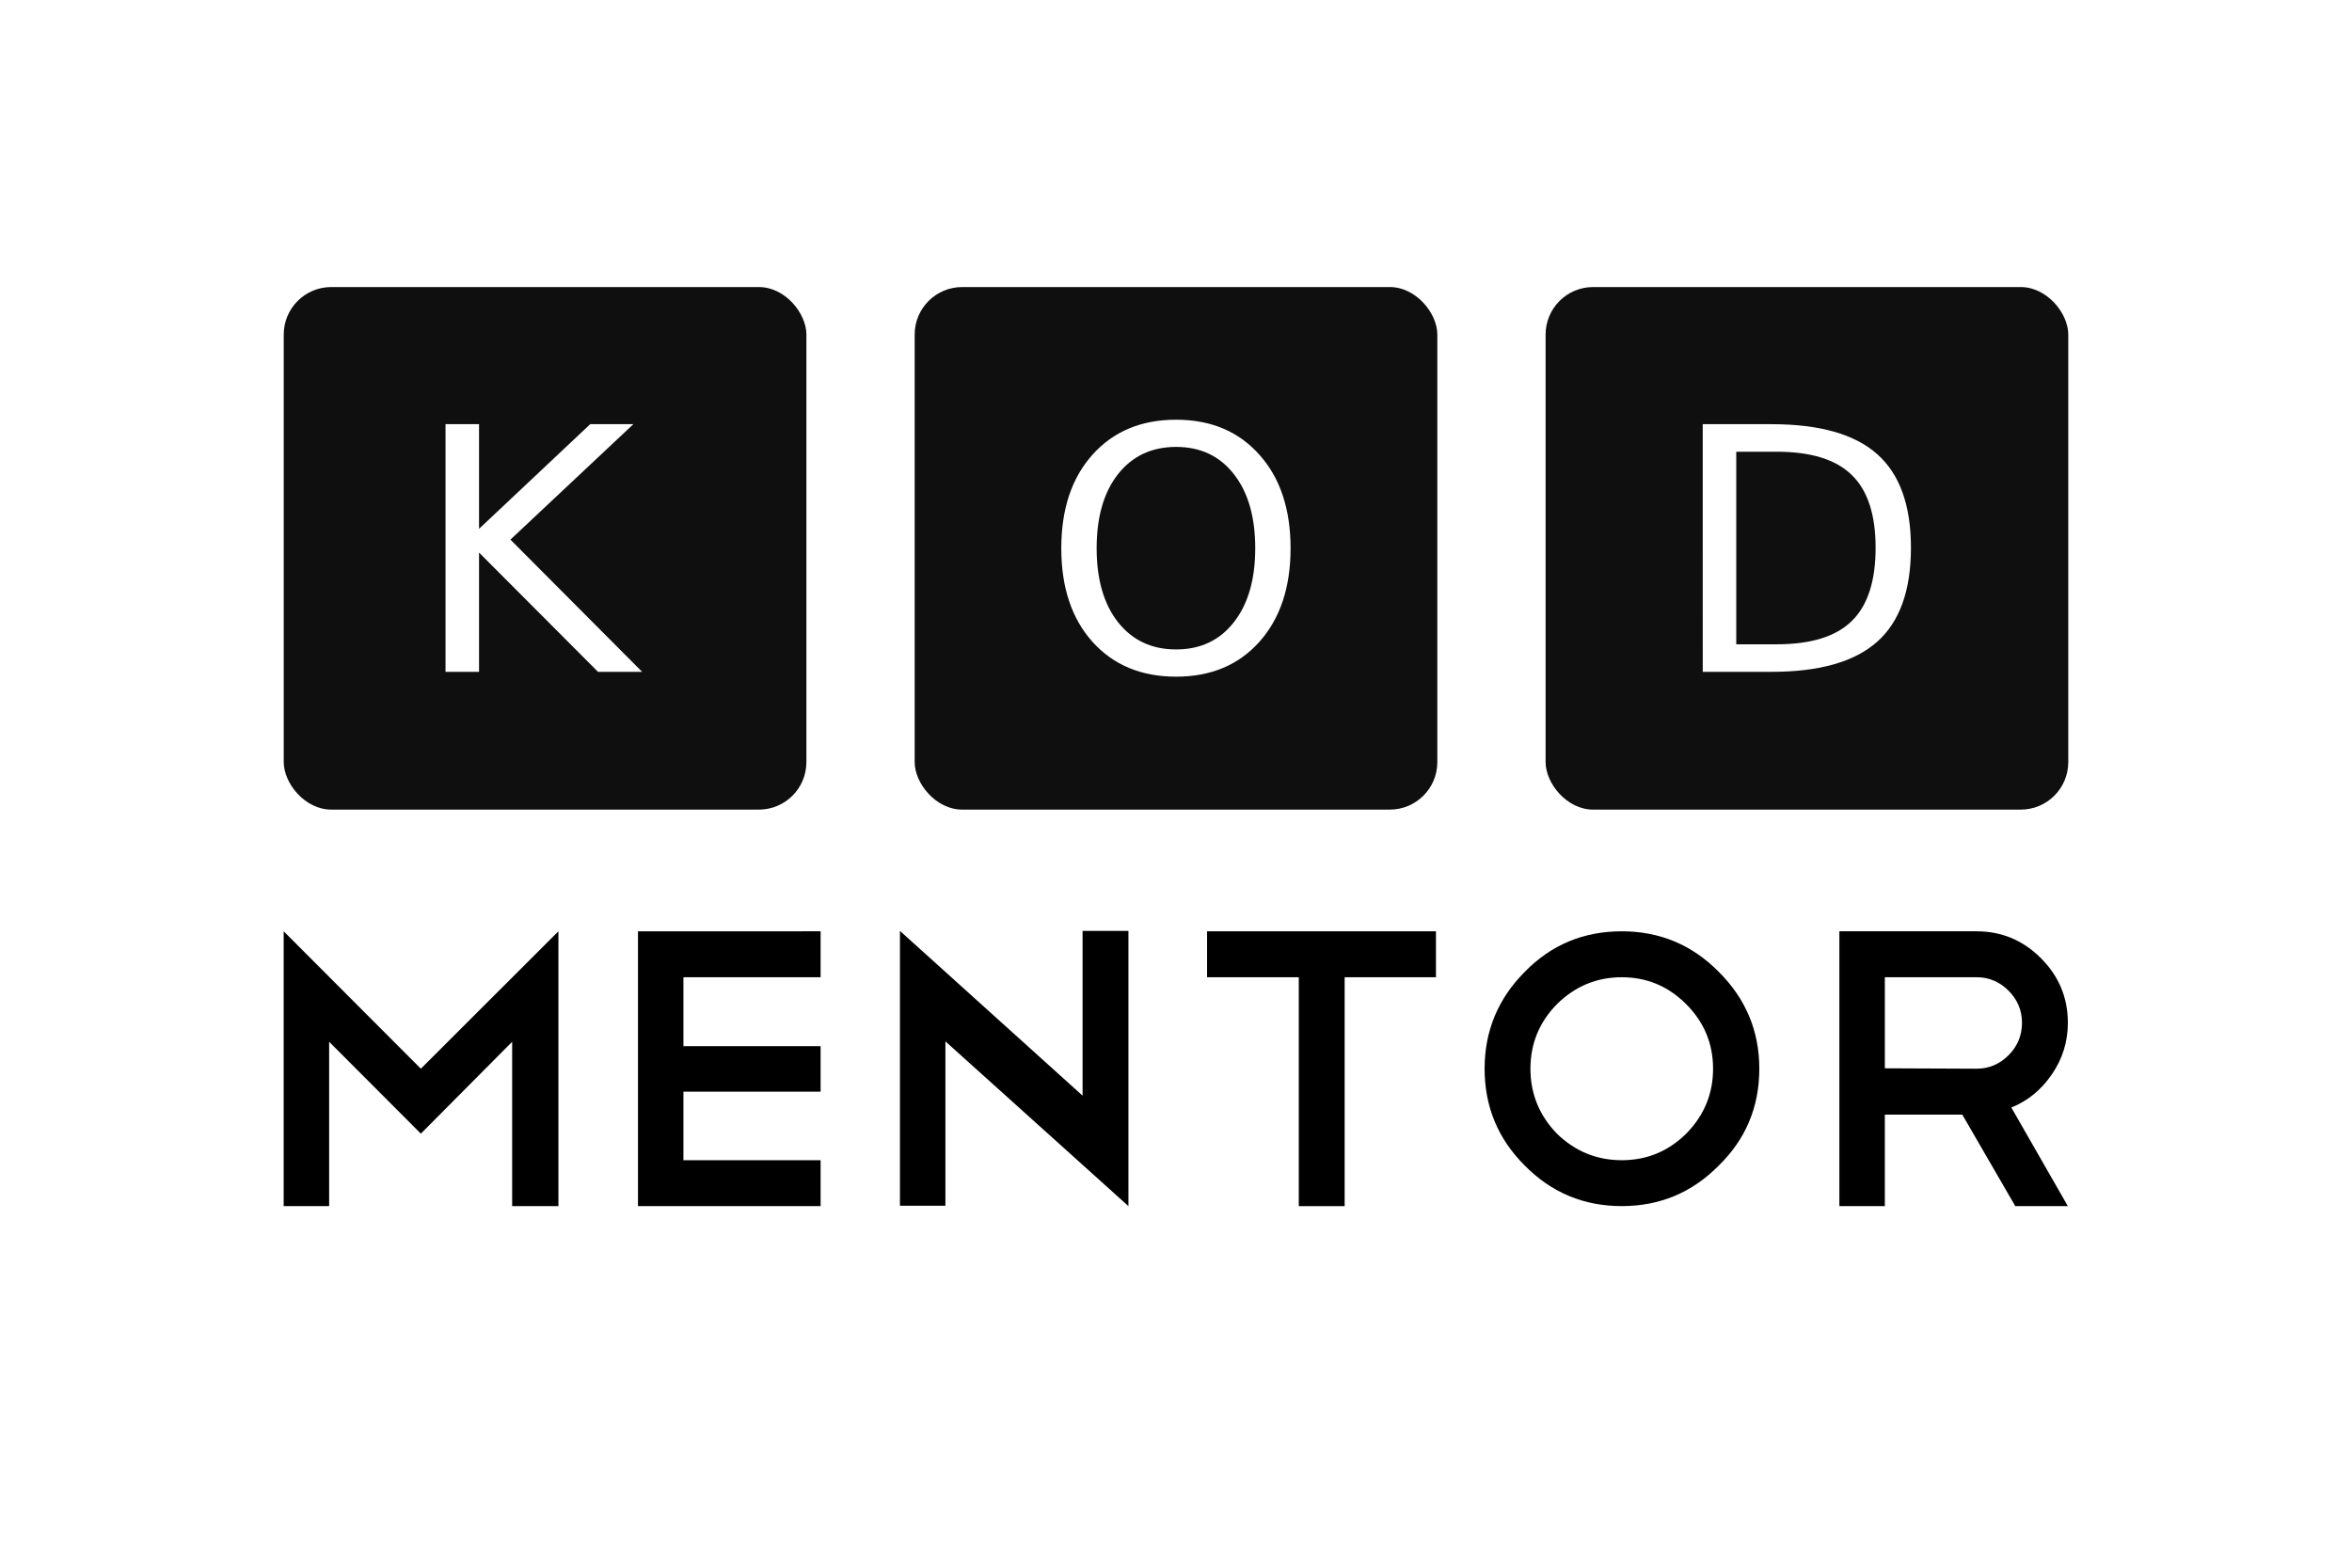 <?xml version="1.0" encoding="UTF-8" standalone="no"?>
<svg xmlns:dc="http://purl.org/dc/elements/1.1/" xmlns:cc="http://creativecommons.org/ns#" xmlns:rdf="http://www.w3.org/1999/02/22-rdf-syntax-ns#" xmlns:svg="http://www.w3.org/2000/svg" xmlns="http://www.w3.org/2000/svg" id="svg8" version="1.1" viewBox="0 0 119.062 79.375" height="79.375mm" width="119.062mm">
  <defs id="defs2" />
  <g transform="translate(-0.756,-78.188)" id="layer1">
    <rect ry="0" rx="0" y="78.188" x="0.756" height="79.375" width="119.062" id="rect4562" style="opacity:1;vector-effect:none;fill:#ffffff;fill-opacity:1;stroke:none;stroke-width:0.43;stroke-linecap:butt;stroke-linejoin:miter;stroke-miterlimit:4;stroke-dasharray:none;stroke-dashoffset:0;stroke-opacity:1" />
    <g id="g902">
      <rect style="opacity:1;vector-effect:none;fill:#000000;fill-opacity:0.941;stroke:none;stroke-width:0.239;stroke-linecap:butt;stroke-linejoin:miter;stroke-miterlimit:4;stroke-dasharray:none;stroke-dashoffset:0;stroke-opacity:1" id="rect4518" width="26.458" height="26.458" x="15.119" y="92.722" rx="2.405" ry="2.405" />
      <g aria-label="K" style="font-style:normal;font-variant:normal;font-weight:normal;font-stretch:normal;font-size:17.2px;line-height:1.25;font-family:sans-serif;font-variant-ligatures:normal;font-variant-position:normal;font-variant-caps:normal;font-variant-numeric:normal;font-variant-alternates:normal;font-feature-settings:normal;text-indent:0;text-align:start;text-decoration:none;text-decoration-line:none;text-decoration-style:solid;text-decoration-color:#000000;letter-spacing:0px;word-spacing:0px;text-transform:none;writing-mode:lr-tb;direction:ltr;text-orientation:mixed;dominant-baseline:auto;baseline-shift:baseline;text-anchor:start;white-space:normal;shape-padding:0;opacity:1;vector-effect:none;fill:#ffffff;fill-opacity:1;stroke:none;stroke-width:0.43;stroke-linecap:butt;stroke-linejoin:miter;stroke-miterlimit:4;stroke-dasharray:none;stroke-dashoffset:0;stroke-opacity:1" id="text4526">
        <path d="m 23.309,99.665 h 1.697 v 5.299 l 5.627,-5.299 h 2.184 l -6.223,5.845 6.668,6.694 h -2.234 l -6.022,-6.039 v 6.039 h -1.697 z" style="font-style:normal;font-variant:normal;font-weight:normal;font-stretch:normal;font-size:17.2px;line-height:1.25;font-family:sans-serif;font-variant-ligatures:normal;font-variant-position:normal;font-variant-caps:normal;font-variant-numeric:normal;font-variant-alternates:normal;font-feature-settings:normal;text-indent:0;text-align:start;text-decoration:none;text-decoration-line:none;text-decoration-style:solid;text-decoration-color:#000000;letter-spacing:0px;word-spacing:0px;text-transform:none;writing-mode:lr-tb;direction:ltr;text-orientation:mixed;dominant-baseline:auto;text-anchor:start;white-space:normal;shape-padding:0;vector-effect:none;fill:#ffffff;fill-opacity:1;stroke:none;stroke-width:0.43;stroke-linecap:butt;stroke-linejoin:miter;stroke-miterlimit:4;stroke-dasharray:none;stroke-dashoffset:0;stroke-opacity:1" id="path877" />
      </g>
    </g>
    <g transform="translate(1.203)" id="g907">
      <rect ry="2.405" rx="2.405" y="92.722" x="45.855" height="26.458" width="26.458" id="rect4520" style="opacity:1;vector-effect:none;fill:#000000;fill-opacity:0.941;stroke:none;stroke-width:0.239;stroke-linecap:butt;stroke-linejoin:miter;stroke-miterlimit:4;stroke-dasharray:none;stroke-dashoffset:0;stroke-opacity:1" />
      <g aria-label="O" style="font-style:normal;font-variant:normal;font-weight:normal;font-stretch:normal;font-size:17.2px;line-height:1.25;font-family:sans-serif;font-variant-ligatures:normal;font-variant-position:normal;font-variant-caps:normal;font-variant-numeric:normal;font-variant-alternates:normal;font-feature-settings:normal;text-indent:0;text-align:start;text-decoration:none;text-decoration-line:none;text-decoration-style:solid;text-decoration-color:#000000;letter-spacing:0px;word-spacing:0px;text-transform:none;writing-mode:lr-tb;direction:ltr;text-orientation:mixed;dominant-baseline:auto;baseline-shift:baseline;text-anchor:start;white-space:normal;shape-padding:0;opacity:1;vector-effect:none;fill:#ffffff;fill-opacity:1;stroke:none;stroke-width:0.43;stroke-linecap:butt;stroke-linejoin:miter;stroke-miterlimit:4;stroke-dasharray:none;stroke-dashoffset:0;stroke-opacity:1" id="text4530">
        <path d="m 59.089,100.816 q -1.848,0 -2.939,1.377 -1.083,1.377 -1.083,3.754 0,2.368 1.083,3.746 1.092,1.377 2.939,1.377 1.848,0 2.923,-1.377 1.083,-1.377 1.083,-3.746 0,-2.377 -1.083,-3.754 -1.075,-1.377 -2.923,-1.377 z m 0,-1.377 q 2.637,0 4.216,1.772 1.579,1.764 1.579,4.737 0,2.965 -1.579,4.737 -1.579,1.764 -4.216,1.764 -2.646,0 -4.233,-1.764 -1.579,-1.764 -1.579,-4.737 0,-2.973 1.579,-4.737 1.587,-1.772 4.233,-1.772 z" style="font-style:normal;font-variant:normal;font-weight:normal;font-stretch:normal;font-size:17.2px;line-height:1.25;font-family:sans-serif;font-variant-ligatures:normal;font-variant-position:normal;font-variant-caps:normal;font-variant-numeric:normal;font-variant-alternates:normal;font-feature-settings:normal;text-indent:0;text-align:start;text-decoration:none;text-decoration-line:none;text-decoration-style:solid;text-decoration-color:#000000;letter-spacing:0px;word-spacing:0px;text-transform:none;writing-mode:lr-tb;direction:ltr;text-orientation:mixed;dominant-baseline:auto;text-anchor:start;white-space:normal;shape-padding:0;vector-effect:none;fill:#ffffff;fill-opacity:1;stroke:none;stroke-width:0.43;stroke-linecap:butt;stroke-linejoin:miter;stroke-miterlimit:4;stroke-dasharray:none;stroke-dashoffset:0;stroke-opacity:1" id="path874" />
      </g>
    </g>
    <g transform="translate(-5.9042855e-6)" id="g912">
      <rect style="opacity:1;vector-effect:none;fill:#000000;fill-opacity:0.941;stroke:none;stroke-width:0.239;stroke-linecap:butt;stroke-linejoin:miter;stroke-miterlimit:4;stroke-dasharray:none;stroke-dashoffset:0;stroke-opacity:1" id="rect4522" width="26.458" height="26.458" x="78.997" y="92.722" rx="2.405" ry="2.405" />
      <g aria-label="D" style="font-style:normal;font-weight:normal;font-size:17.2px;line-height:1.25;font-family:sans-serif;letter-spacing:0px;word-spacing:0px;fill:#ffffff;fill-opacity:1;stroke:none;stroke-width:0.43" id="text4534">
        <path d="m 88.648,101.059 v 9.751 h 2.049 q 2.595,0 3.796,-1.176 1.209,-1.176 1.209,-3.712 0,-2.52 -1.209,-3.687 -1.201,-1.176 -3.796,-1.176 z m -1.697,-1.394 h 3.485 q 3.645,0 5.35,1.52 1.705,1.512 1.705,4.737 0,3.242 -1.713,4.762 -1.713,1.52 -5.341,1.52 h -3.485 z" style="fill:#ffffff;stroke-width:0.43" id="path871" />
      </g>
    </g>
    <g id="text4560" style="font-style:normal;font-variant:normal;font-weight:normal;font-stretch:normal;font-size:26.04px;line-height:1.25;font-family:Telegrafico;-inkscape-font-specification:Telegrafico;letter-spacing:0px;word-spacing:0px;fill:#000000;fill-opacity:1;stroke:none;stroke-width:0.651" transform="scale(0.999,1.001)" aria-label="MENTOR">
      <path id="path858" style="font-style:normal;font-variant:normal;font-weight:normal;font-stretch:normal;font-family:Telegrafico;-inkscape-font-specification:Telegrafico;stroke-width:0.651" d="m 17.435,130.804 v 8.313 h -2.304 v -13.901 l 6.951,6.951 6.971,-6.951 v 13.901 h -2.344 v -8.313 l -4.627,4.647 z" />
      <path id="path860" style="font-style:normal;font-variant:normal;font-weight:normal;font-stretch:normal;font-family:Telegrafico;-inkscape-font-specification:Telegrafico;stroke-width:0.651" d="m 42.339,125.216 v 2.324 h -6.951 v 3.485 h 6.951 v 2.304 h -6.951 v 3.465 h 6.951 v 2.324 h -9.254 v -13.901 z" />
      <path id="path862" style="font-style:normal;font-variant:normal;font-weight:normal;font-stretch:normal;font-family:Telegrafico;-inkscape-font-specification:Telegrafico;stroke-width:0.651" d="m 46.359,125.196 9.254,8.333 v -8.333 h 2.324 v 13.901 -0.02 0.04 l -9.274,-8.333 v 8.313 h -2.304 z" />
      <path id="path864" style="font-style:normal;font-variant:normal;font-weight:normal;font-stretch:normal;font-family:Telegrafico;-inkscape-font-specification:Telegrafico;stroke-width:0.651" d="m 61.922,125.216 h 11.598 v 2.324 h -4.627 v 11.578 h -2.324 v -11.578 h -4.647 z" />
      <path id="path866" style="font-style:normal;font-variant:normal;font-weight:normal;font-stretch:normal;font-family:Telegrafico;-inkscape-font-specification:Telegrafico;stroke-width:0.651" d="m 82.935,125.216 q 2.884,0 4.907,2.043 2.063,2.043 2.063,4.907 0,2.904 -2.063,4.907 -2.023,2.043 -4.907,2.043 -2.884,0 -4.907,-2.043 -2.043,-2.023 -2.043,-4.907 0,-2.864 2.043,-4.907 2.003,-2.043 4.907,-2.043 z m 0,2.324 q -1.903,0 -3.285,1.362 -1.342,1.362 -1.342,3.265 0,1.903 1.342,3.285 1.382,1.342 3.285,1.342 1.903,0 3.265,-1.342 1.362,-1.382 1.362,-3.285 0,-1.903 -1.362,-3.265 -1.362,-1.362 -3.265,-1.362 z" />
      <path id="path868" style="font-style:normal;font-variant:normal;font-weight:normal;font-stretch:normal;font-family:Telegrafico;-inkscape-font-specification:Telegrafico;stroke-width:0.651" d="m 100.913,127.539 h -4.647 v 4.607 l 4.647,0.02 q 0.941,0 1.622,-0.681 0.681,-0.681 0.681,-1.643 0,-0.941 -0.681,-1.622 -0.681,-0.681 -1.622,-0.681 z m 1.963,11.578 -2.684,-4.627 h -3.926 v 4.627 h -2.304 v -13.901 h 6.951 q 1.903,0 3.265,1.362 1.362,1.362 1.362,3.265 0,1.442 -0.821,2.624 -0.801,1.162 -2.043,1.663 l 2.864,4.988 z" />
    </g>
  </g>
</svg>
